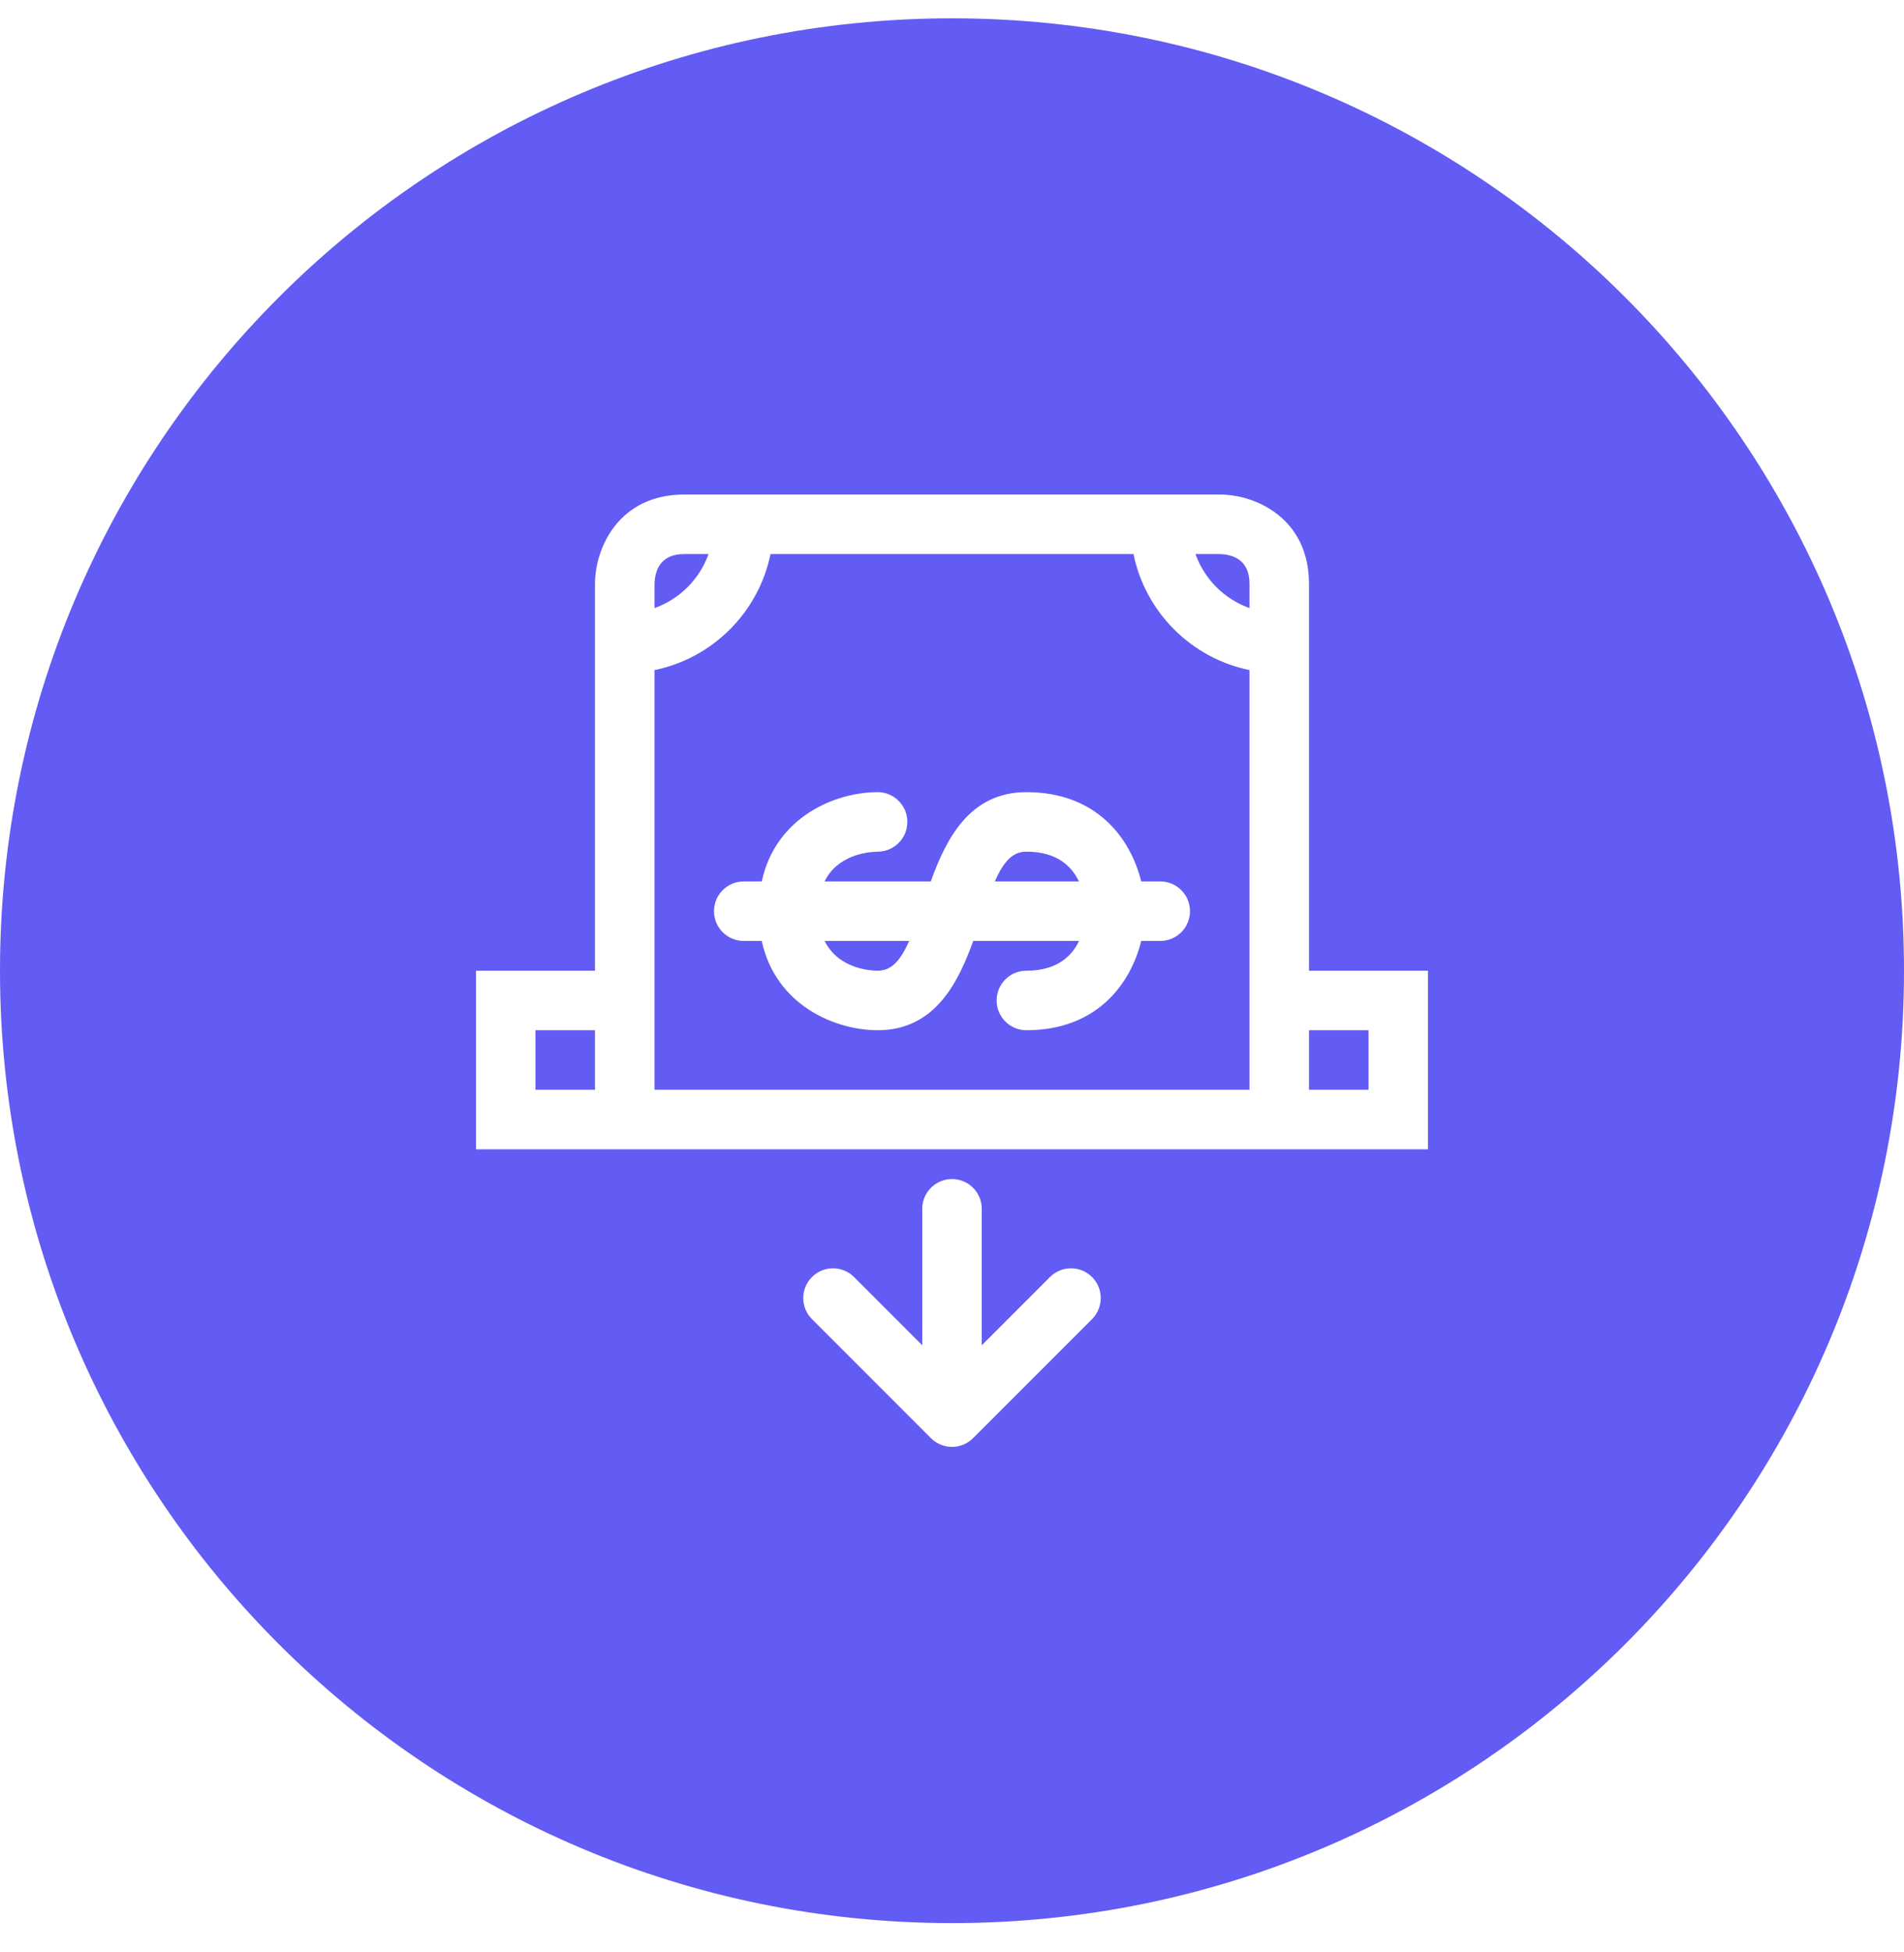 <svg width="40" height="41" viewBox="0 0 40 41" fill="none" xmlns="http://www.w3.org/2000/svg">
<path fill-rule="evenodd" clip-rule="evenodd" d="M20 0.385C8.954 0.385 0 9.339 0 20.385C0 31.43 8.954 40.385 20 40.385C31.046 40.385 40 31.43 40 20.385C40 9.339 31.046 0.385 20 0.385ZM21.562 16.635C23.042 16.635 23.752 17.606 23.975 18.51H24.375C24.721 18.51 25 18.79 25 19.135C25 19.48 24.721 19.76 24.375 19.76H23.975C23.753 20.663 23.042 21.635 21.562 21.635C21.217 21.635 20.938 21.355 20.938 21.01C20.938 20.665 21.217 20.385 21.562 20.385C22.211 20.385 22.518 20.075 22.669 19.76H20.446C20.124 20.653 19.63 21.635 18.438 21.635C17.556 21.635 16.299 21.122 16.003 19.76H15.625C15.28 19.76 15 19.48 15 19.135C15 18.79 15.28 18.51 15.625 18.51H16.003C16.299 17.147 17.556 16.635 18.438 16.635C18.783 16.635 19.062 16.915 19.062 17.26C19.062 17.604 18.784 17.883 18.441 17.885C18.214 17.889 17.595 17.957 17.323 18.51H19.554C19.876 17.617 20.37 16.635 21.562 16.635ZM17.324 19.76C17.611 20.34 18.275 20.385 18.438 20.385C18.727 20.385 18.913 20.178 19.101 19.76H17.324ZM21.562 17.885C21.273 17.885 21.086 18.091 20.899 18.51H22.666C22.514 18.191 22.207 17.885 21.562 17.885ZM27.5 12.26L27.5 20.385H30V24.135L10 24.135V20.385H12.5V12.26C12.5 11.506 12.999 10.385 14.375 10.385L25.625 10.385C26.379 10.385 27.5 10.884 27.5 12.26ZM11.25 22.885H12.5V21.635H11.25V22.885ZM14.375 11.635C13.872 11.635 13.758 11.979 13.75 12.267V12.77C14.279 12.581 14.696 12.164 14.885 11.635H14.375ZM13.75 22.885L26.25 22.885L26.25 14.072C25.027 13.822 24.062 12.857 23.813 11.635H16.187C15.938 12.857 14.973 13.822 13.75 14.072V22.885ZM25.115 11.635C25.304 12.164 25.721 12.581 26.25 12.77V12.26C26.25 11.757 25.906 11.642 25.617 11.635L25.115 11.635ZM27.5 22.885H28.75V21.635H27.5V22.885ZM22.942 27.702C23.186 27.457 23.186 27.062 22.942 26.818C22.698 26.573 22.302 26.573 22.058 26.818L20.625 28.251L20.625 25.385C20.625 25.039 20.345 24.76 20 24.76C19.655 24.76 19.375 25.039 19.375 25.385L19.375 28.251L17.942 26.818C17.698 26.573 17.302 26.573 17.058 26.818C16.814 27.062 16.814 27.457 17.058 27.702L19.558 30.202C19.68 30.323 19.84 30.385 20 30.385C20.16 30.385 20.32 30.323 20.442 30.202L22.942 27.702Z" fill="#514AF3" fill-opacity="0.9"/>
</svg>
